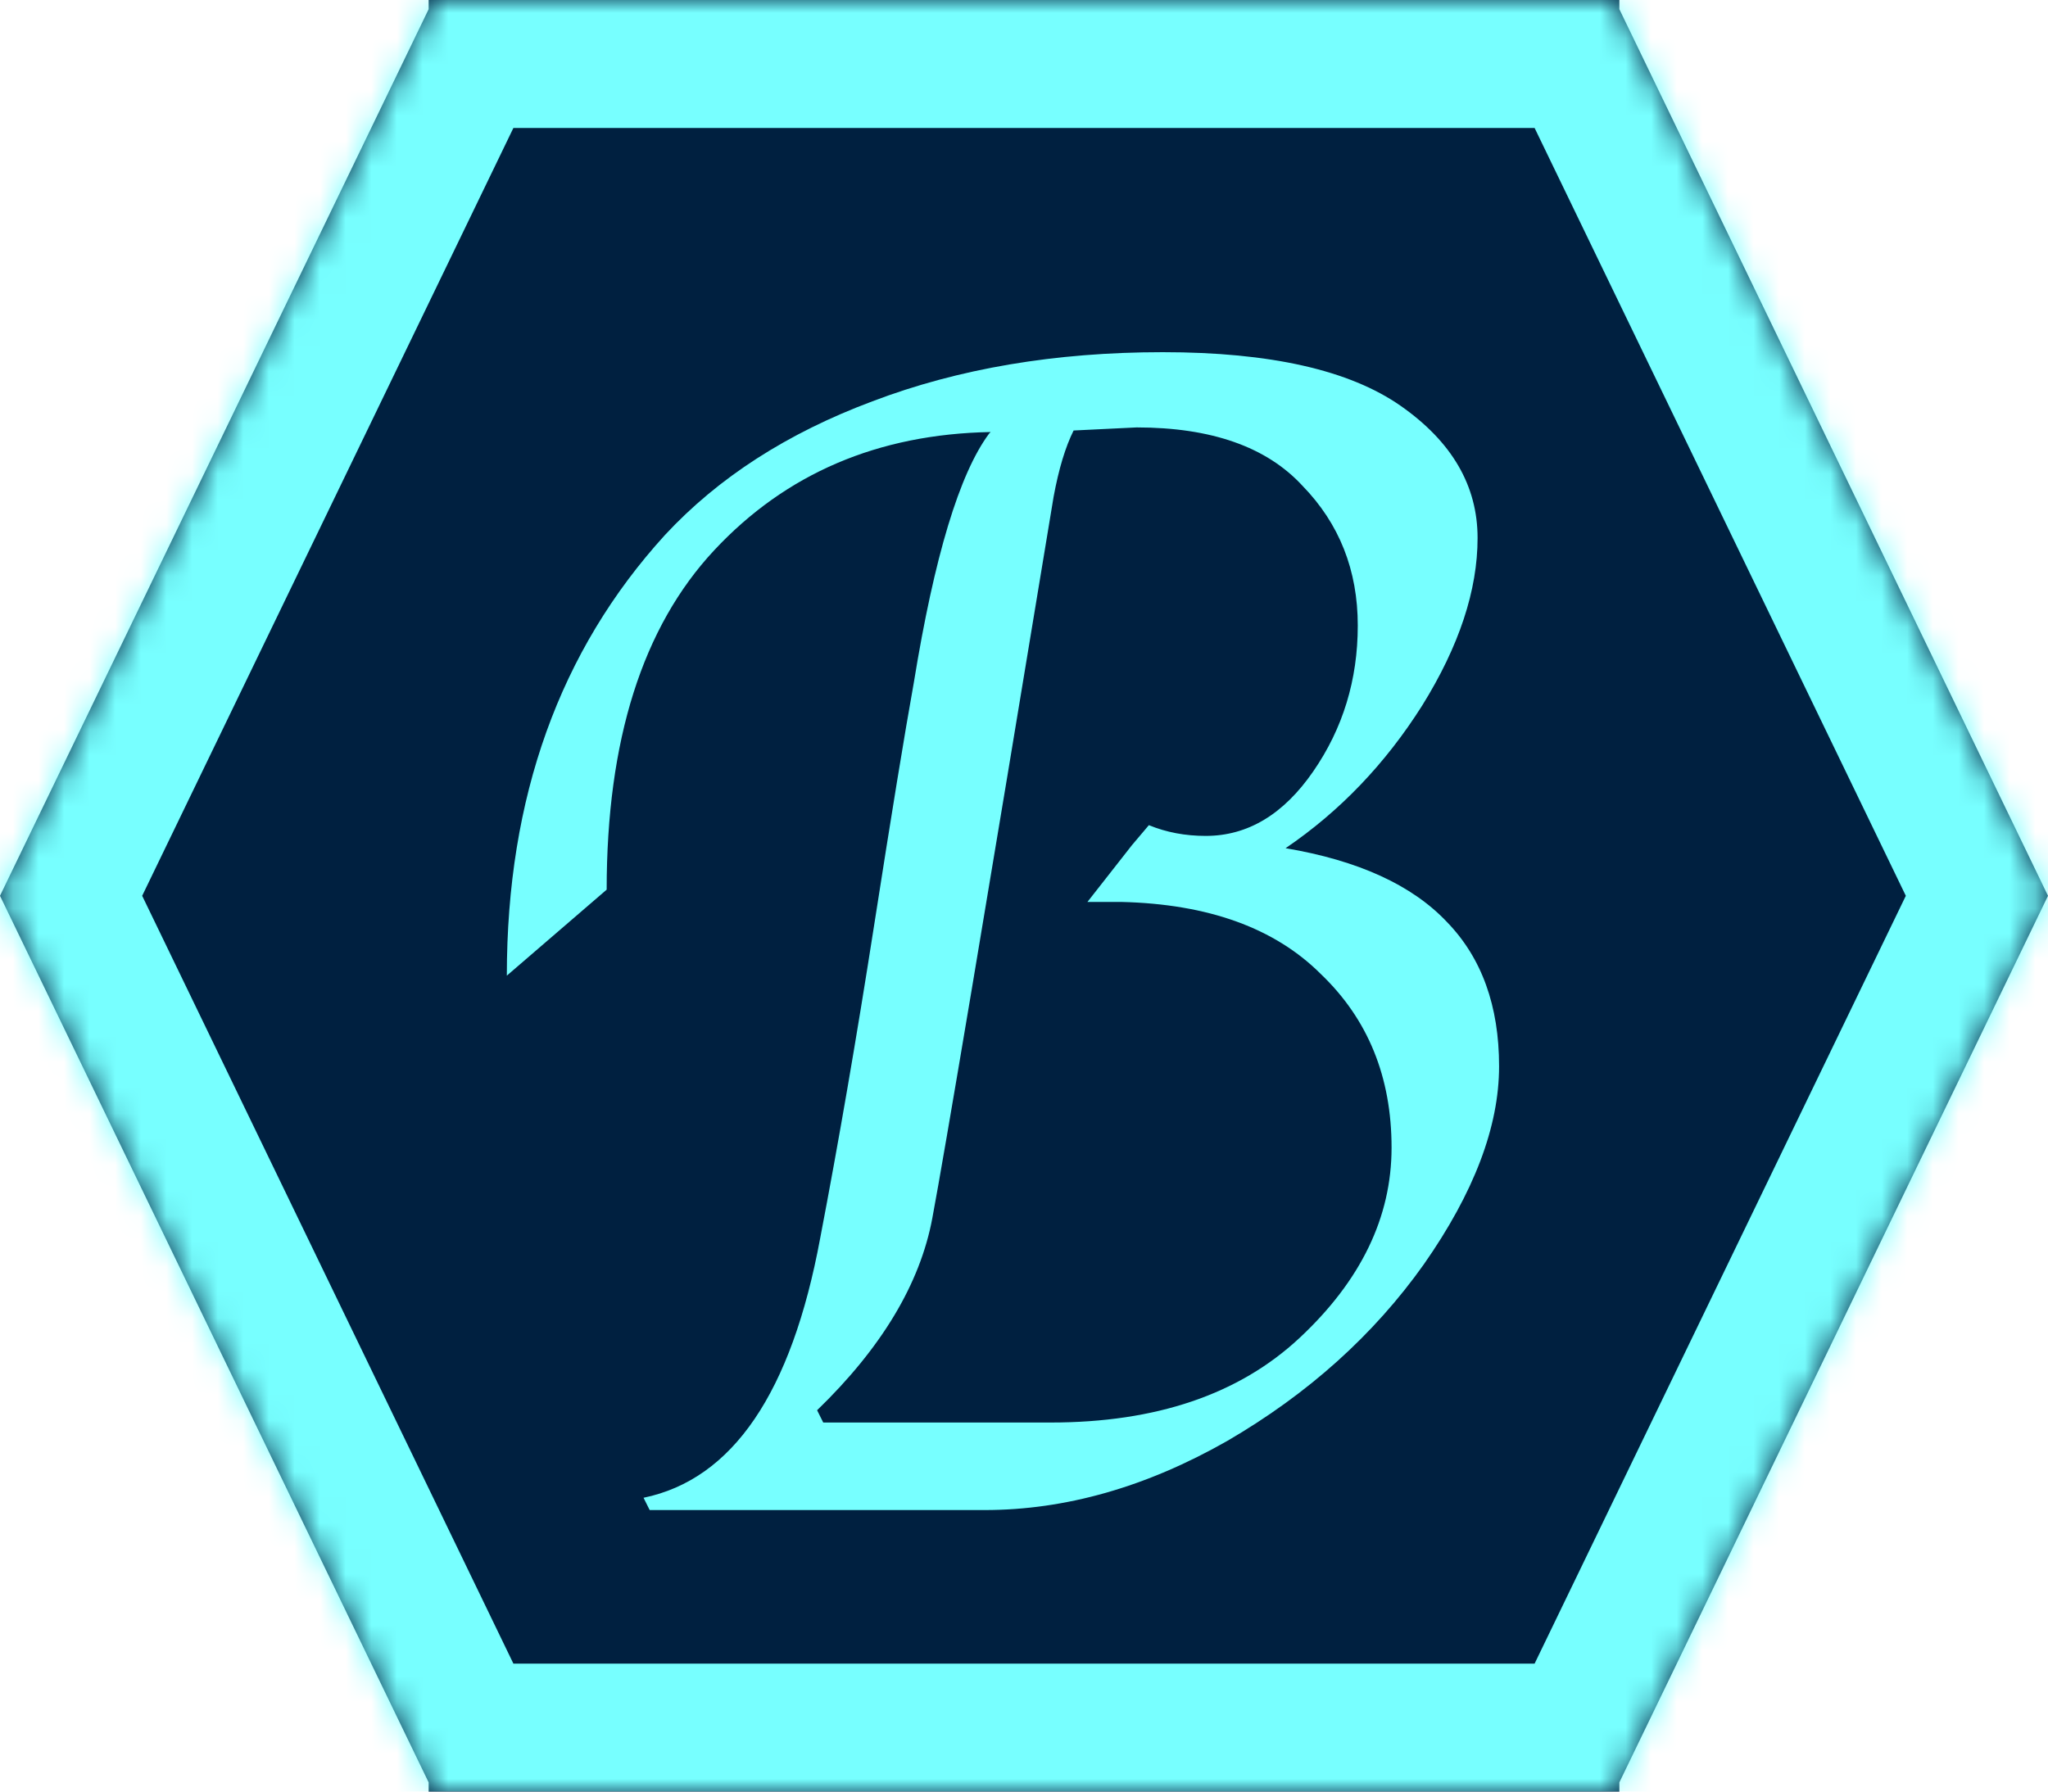 <svg width="80" height="70" viewBox="0 0 80 70" fill="none" xmlns="http://www.w3.org/2000/svg">
<mask id="path-1-inside-1" fill="white">
<path fill-rule="evenodd" clip-rule="evenodd" d="M16.744 0H63.256V0.359L80 35L63.256 69.641V70H16.744V69.641L0 35L16.744 0.359V0Z"/>
</mask>
<path fill-rule="evenodd" clip-rule="evenodd" d="M16.744 0H63.256V0.359L80 35L63.256 69.641V70H16.744V69.641L0 35L16.744 0.359V0Z" fill="#002040"/>
<path d="M63.256 0H68.256V-5H63.256V0ZM16.744 0V-5H11.744V0H16.744ZM63.256 0.359H58.256V1.504L58.754 2.535L63.256 0.359ZM80 35L84.502 37.176L85.553 35L84.502 32.824L80 35ZM63.256 69.641L58.754 67.465L58.256 68.496V69.641H63.256ZM63.256 70V75H68.256V70H63.256ZM16.744 70H11.744V75H16.744V70ZM16.744 69.641H21.744V68.496L21.246 67.465L16.744 69.641ZM0 35L-4.502 32.824L-5.553 35L-4.502 37.176L0 35ZM16.744 0.359L21.246 2.535L21.744 1.504V0.359H16.744ZM63.256 -5H16.744V5H63.256V-5ZM68.256 0.359V0H58.256V0.359H68.256ZM58.754 2.535L75.498 37.176L84.502 32.824L67.757 -1.817L58.754 2.535ZM75.498 32.824L58.754 67.465L67.757 71.817L84.502 37.176L75.498 32.824ZM68.256 70V69.641H58.256V70H68.256ZM16.744 75H63.256V65H16.744V75ZM11.744 69.641V70H21.744V69.641H11.744ZM-4.502 37.176L12.242 71.817L21.246 67.465L4.502 32.824L-4.502 37.176ZM12.242 -1.817L-4.502 32.824L4.502 37.176L21.246 2.535L12.242 -1.817ZM11.744 0V0.359H21.744V0H11.744Z" fill="#77FFFF" mask="url(#path-1-inside-1)"/>
<g filter="url(#filter0_i)">
<path d="M25.978 18.9C28.058 16.66 30.758 14.92 34.078 13.68C37.438 12.4 41.218 11.76 45.418 11.76C49.618 11.76 52.718 12.46 54.718 13.86C56.718 15.26 57.718 16.98 57.718 19.02C57.718 21.06 56.998 23.24 55.558 25.56C54.118 27.84 52.338 29.7 50.218 31.14C53.058 31.62 55.158 32.58 56.518 34.02C57.878 35.42 58.558 37.3 58.558 39.66C58.558 42.02 57.578 44.6 55.618 47.4C53.658 50.16 51.098 52.46 47.938 54.3C44.778 56.1 41.618 57 38.458 57H25.378L25.138 56.52C28.618 55.8 30.918 52.42 32.038 46.38C32.758 42.62 33.458 38.56 34.138 34.2C34.818 29.84 35.338 26.66 35.698 24.66C36.498 19.74 37.478 16.5 38.638 14.94L38.698 14.88C34.298 14.96 30.698 16.5 27.898 19.5C25.098 22.5 23.698 26.92 23.698 32.76L19.798 36.12C19.798 29.16 21.858 23.42 25.978 18.9ZM47.098 30.66C48.738 30.66 50.138 29.82 51.298 28.14C52.458 26.46 53.038 24.56 53.038 22.44C53.038 20.28 52.318 18.46 50.878 16.98C49.478 15.46 47.318 14.7 44.398 14.7L41.938 14.82C41.618 15.46 41.358 16.32 41.158 17.4C38.478 33.64 36.898 43.04 36.418 45.6C35.938 48.16 34.438 50.66 31.918 53.1L32.158 53.58H41.038C45.158 53.58 48.398 52.48 50.758 50.28C53.158 48.04 54.358 45.56 54.358 42.84C54.358 40.08 53.438 37.82 51.598 36.06C49.798 34.26 47.198 33.32 43.798 33.24H42.478L44.218 31.02L44.878 30.24C45.558 30.52 46.298 30.66 47.098 30.66Z" fill="#77FFFF"/>
</g>
<defs>
<filter id="filter0_i" x="19.798" y="11.76" width="38.76" height="47.24" filterUnits="userSpaceOnUse" color-interpolation-filters="sRGB">
<feFlood flood-opacity="0" result="BackgroundImageFix"/>
<feBlend mode="normal" in="SourceGraphic" in2="BackgroundImageFix" result="shape"/>
<feColorMatrix in="SourceAlpha" type="matrix" values="0 0 0 0 0 0 0 0 0 0 0 0 0 0 0 0 0 0 127 0" result="hardAlpha"/>
<feOffset dy="2"/>
<feGaussianBlur stdDeviation="1"/>
<feComposite in2="hardAlpha" operator="arithmetic" k2="-1" k3="1"/>
<feColorMatrix type="matrix" values="0 0 0 0 0 0 0 0 0 0 0 0 0 0 0 0 0 0 0.1 0"/>
<feBlend mode="normal" in2="shape" result="effect1_innerShadow"/>
</filter>
</defs>
</svg>
